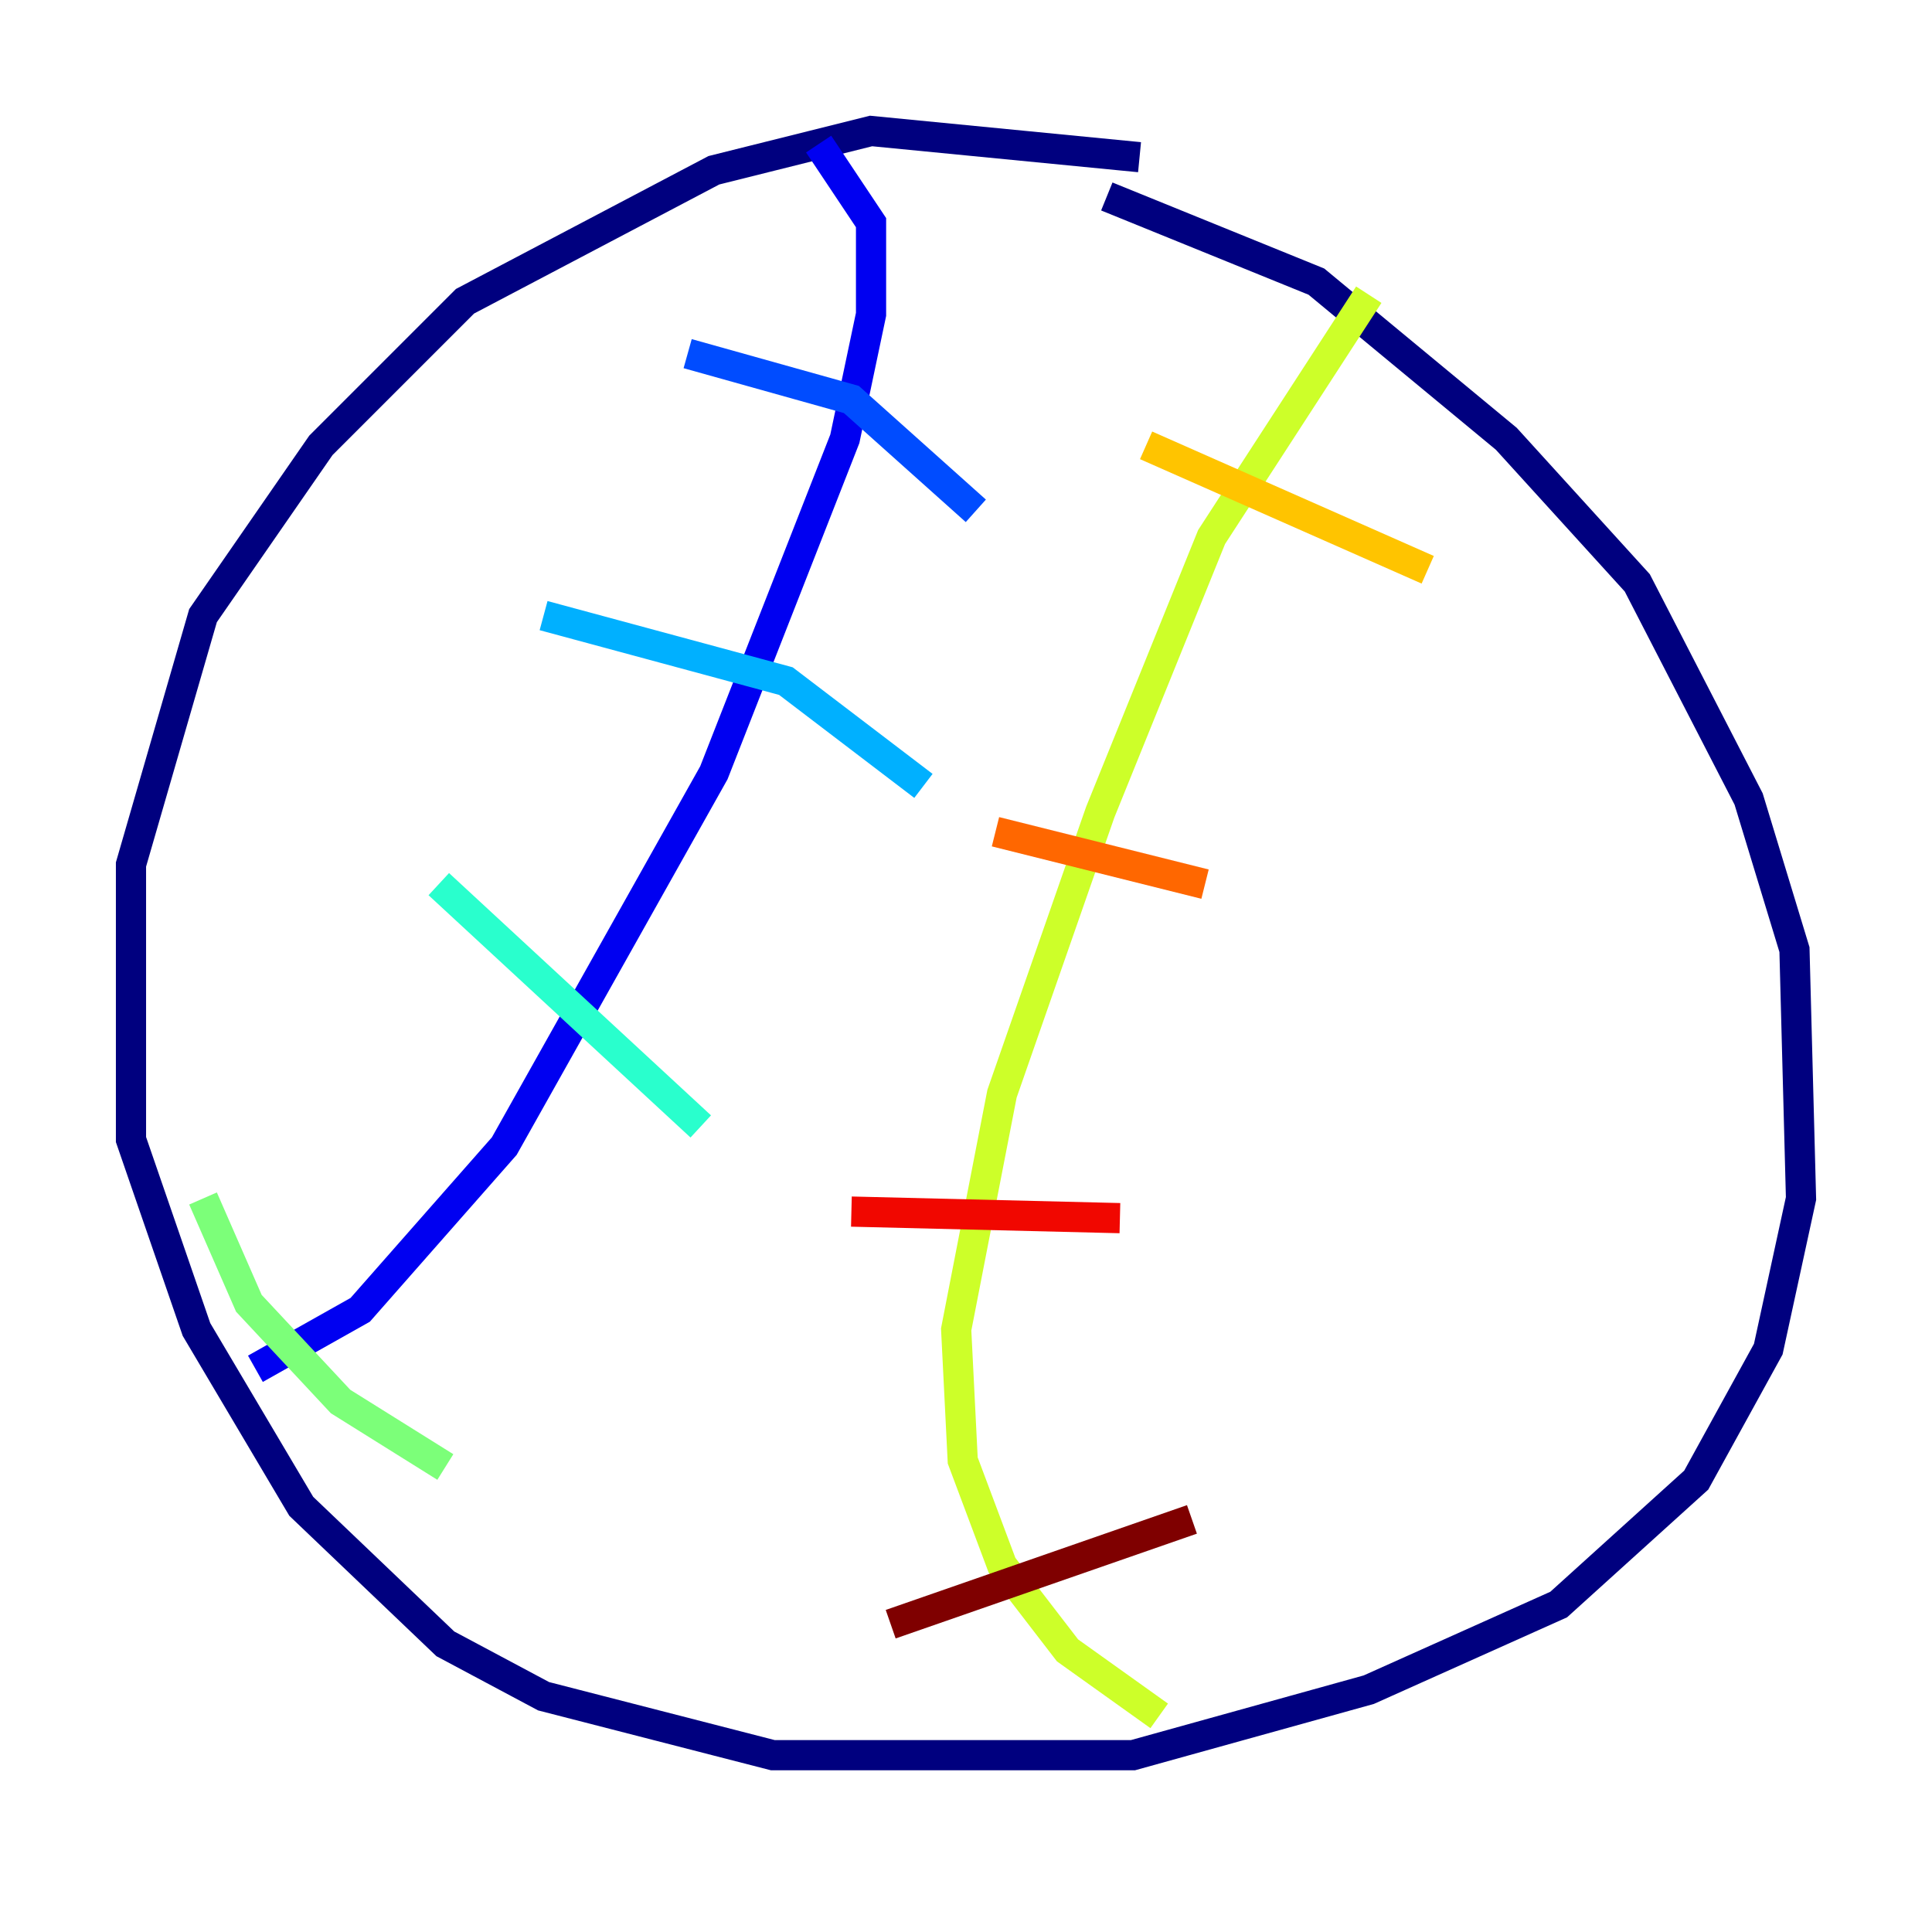 <?xml version="1.0" encoding="utf-8" ?>
<svg baseProfile="tiny" height="128" version="1.2" viewBox="0,0,128,128" width="128" xmlns="http://www.w3.org/2000/svg" xmlns:ev="http://www.w3.org/2001/xml-events" xmlns:xlink="http://www.w3.org/1999/xlink"><defs /><polyline fill="none" points="75.498,10.414 57.709,8.678 47.295,11.281 30.807,19.959 21.261,29.505 13.451,40.786 8.678,57.275 8.678,75.498 13.017,88.081 19.959,99.797 29.505,108.909 36.014,112.38 51.2,116.285 75.064,116.285 90.685,111.946 103.268,106.305 112.38,98.061 117.153,89.383 119.322,79.403 118.888,62.915 115.851,52.936 108.475,38.617 99.797,29.071 87.214,18.658 73.329,13.017" stroke="#00007f" stroke-width="2" /><polyline fill="none" points="16.922,90.685 23.864,86.78 33.41,75.932 47.295,51.2 55.973,29.071 57.709,20.827 57.709,14.752 54.237,9.546" stroke="#0000f1" stroke-width="2" /><polyline fill="none" points="45.559,23.43 56.407,26.468 64.651,33.844" stroke="#004cff" stroke-width="2" /><polyline fill="none" points="36.014,40.786 52.068,45.125 61.18,52.068" stroke="#00b0ff" stroke-width="2" /><polyline fill="none" points="29.071,58.576 46.427,74.63" stroke="#29ffcd" stroke-width="2" /><polyline fill="none" points="13.451,79.403 16.488,86.346 22.563,92.854 29.505,97.193" stroke="#7cff79" stroke-width="2" /><polyline fill="none" points="90.685,19.525 80.271,35.58 72.895,53.803 66.386,72.461 63.349,88.081 63.783,96.759 66.386,103.702 70.725,109.342 76.8,113.681" stroke="#cdff29" stroke-width="2" /><polyline fill="none" points="75.932,29.505 94.59,37.749" stroke="#ffc400" stroke-width="2" /><polyline fill="none" points="65.953,55.105 79.837,58.576" stroke="#ff6700" stroke-width="2" /><polyline fill="none" points="56.407,80.271 74.197,80.705" stroke="#f10700" stroke-width="2" /><polyline fill="none" points="59.01,107.607 78.969,100.664" stroke="#7f0000" stroke-width="2" /></svg>